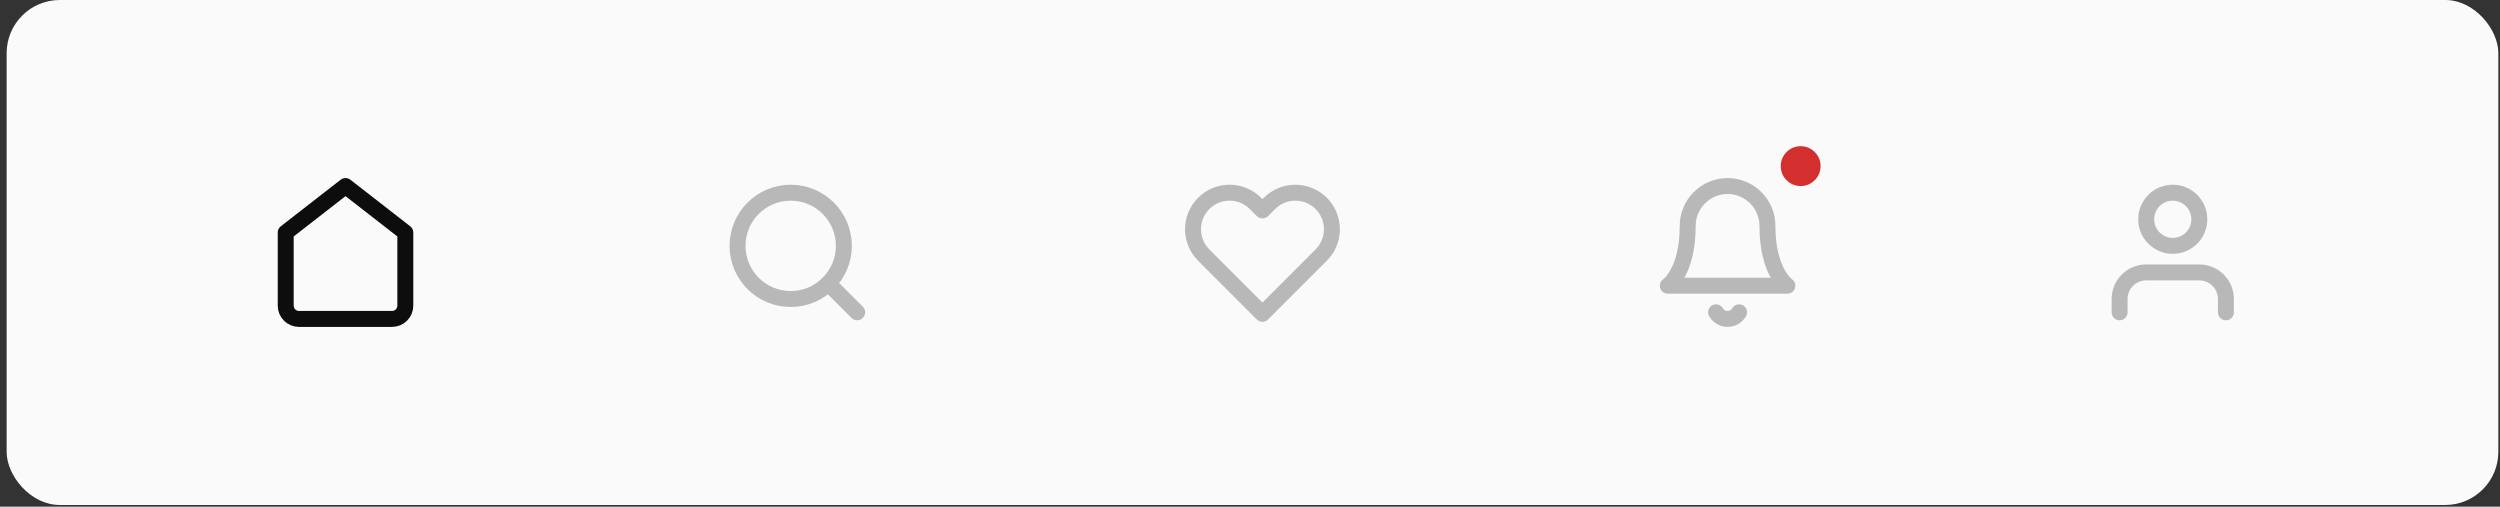 <?xml version="1.0" encoding="UTF-8"?>
<svg width="301px" height="61px" viewBox="0 0 301 61" version="1.1" xmlns="http://www.w3.org/2000/svg" xmlns:xlink="http://www.w3.org/1999/xlink">
    <rect x="0" y="0" width="301" height="61" fill="#333333" stroke="none"/>
    <!-- Generator: Sketch 63.1 (92452) - https://sketch.com -->
    <title>navigation</title>
    <desc>Created with Sketch.</desc>
    <g id="garden" stroke="none" stroke-width="1" fill="none" fill-rule="evenodd">
        <g id="Desktop-HD" transform="translate(-582, -333)">
            <g id="hero" transform="translate(582, 333)">
                <g id="col1">
                    <g id="navigation" transform="translate(0.8, 0)">
                        <rect id="Rectangle" fill="#FAFAFA" x="0" y="0" width="300" height="60.8" rx="6.4"></rect>
                        <g id="Group-5" transform="translate(33.6, 17.6)">
                            <g id="bell" transform="translate(166.4, 0)">
                                <path d="M12,9.6 C12,6.949 9.851,4.8 7.2,4.8 C4.549,4.8 2.4,6.949 2.4,9.6 C2.4,15.2 0,16.8 0,16.8 L14.4,16.8 C14.4,16.8 12,15.2 12,9.6" id="Path" stroke="#B8B8B8" stroke-width="1.92" stroke-linecap="round" stroke-linejoin="round"></path>
                                <circle id="Oval" fill="#D32F2F" cx="16" cy="2.4" r="2.4"></circle>
                                <path d="M8.584,20 C8.298,20.493 7.77,20.797 7.2,20.797 C6.63,20.797 6.102,20.493 5.816,20" id="Path" stroke="#B8B8B8" stroke-width="1.92" stroke-linecap="round" stroke-linejoin="round"></path>
                            </g>
                            <g id="heart" transform="translate(108.8, 5.6)" stroke="#B8B8B8" stroke-linecap="round" stroke-linejoin="round" stroke-width="1.92">
                                <path d="M15.872,1.288 C15.047,0.462 13.927,-0.001 12.76,-0.001 C11.593,-0.001 10.473,0.462 9.648,1.288 L8.8,2.136 L7.952,1.288 C6.233,-0.431 3.447,-0.431 1.728,1.288 C0.009,3.007 0.009,5.793 1.728,7.512 L2.576,8.36 L8.8,14.584 L15.024,8.36 L15.872,7.512 C16.698,6.687 17.161,5.567 17.161,4.4 C17.161,3.233 16.698,2.113 15.872,1.288 Z" id="Path"></path>
                            </g>
                            <g id="user" transform="translate(220.8, 5.6)" stroke="#B8B8B8" stroke-linecap="round" stroke-linejoin="round" stroke-width="1.92">
                                <path d="M12.8,14.4 L12.8,12.8 C12.8,11.033 11.367,9.6 9.6,9.6 L3.2,9.6 C1.433,9.6 0,11.033 0,12.8 L0,14.4" id="Path"></path>
                                <circle id="Oval" cx="6.4" cy="3.2" r="3.2"></circle>
                            </g>
                            <g id="search" transform="translate(54.4, 5.6)" stroke="#B8B8B8" stroke-linecap="round" stroke-linejoin="round" stroke-width="1.92">
                                <circle id="Oval" cx="6.4" cy="6.4" r="6.4"></circle>
                                <line x1="14.4" y1="14.4" x2="10.92" y2="10.92" id="Path"></line>
                            </g>
                            <g id="home" transform="translate(0, 4.8)" stroke="#0D0D0D" stroke-linecap="round" stroke-linejoin="round" stroke-width="1.92">
                                <path d="M0,5.6 L7.2,0 L14.4,5.6 L14.4,14.4 C14.4,15.284 13.684,16 12.8,16 L1.6,16 C0.716,16 0,15.284 0,14.4 L0,5.6 Z" id="Path"></path>
                            </g>
                        </g>
                    </g>
                </g>
            </g>
        </g>
    </g>
</svg>